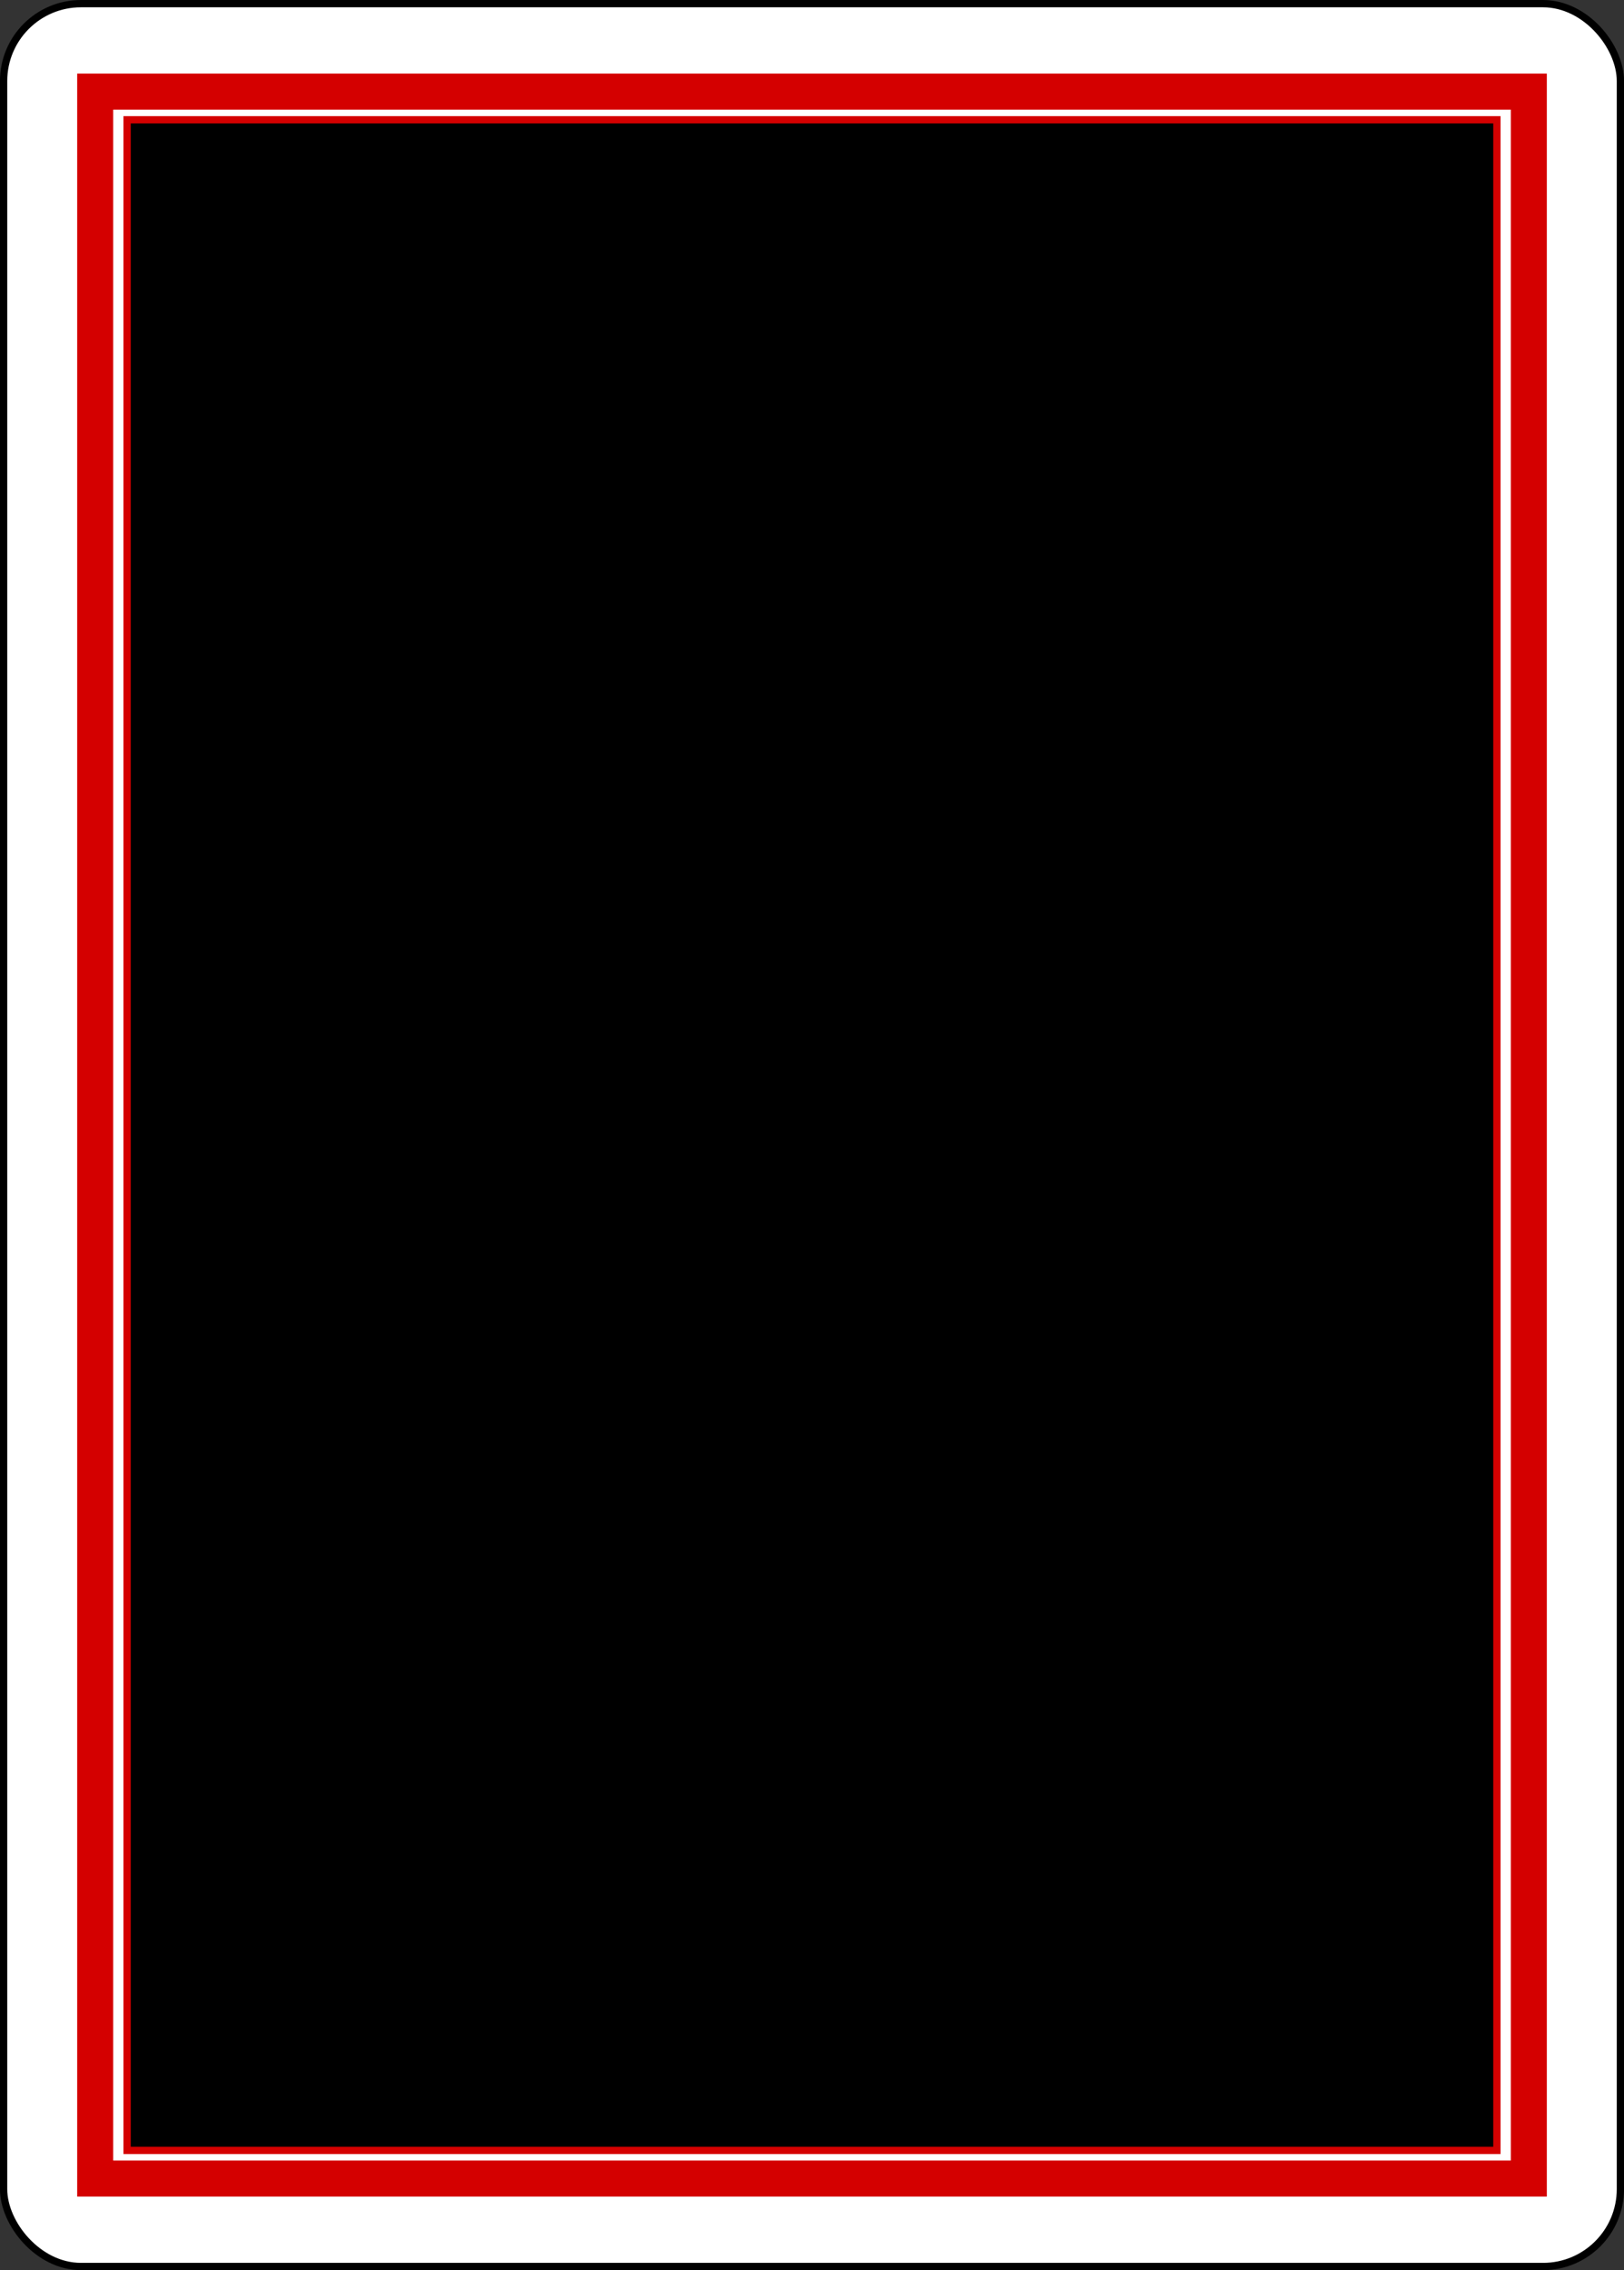 <?xml version="1.0" encoding="UTF-8" standalone="no"?>
<!-- Created with Inkscape (http://www.inkscape.org/) -->

<svg
   xmlns:dc="http://purl.org/dc/elements/1.1/"
   xmlns:cc="http://creativecommons.org/ns#"
   xmlns:rdf="http://www.w3.org/1999/02/22-rdf-syntax-ns#"
   xmlns:svg="http://www.w3.org/2000/svg"
   xmlns="http://www.w3.org/2000/svg"
   xmlns:xlink="http://www.w3.org/1999/xlink"
   xmlns:sodipodi="http://sodipodi.sourceforge.net/DTD/sodipodi-0.dtd"
   xmlns:inkscape="http://www.inkscape.org/namespaces/inkscape"
   width="223.219"
   height="311.812"
   id="svg3849"
   version="1.1"
   inkscape:version="0.48.3.1 r9886"
   sodipodi:docname="New document 4">
  <rect width="100%" height="100%" fill="#333333" stroke="none"/>
  <defs
     id="defs3851">
    <pattern
       xlink:href="#pattern13074-4-7"
       id="pattern15142-1"
       patternTransform="matrix(0.106,-0.106,0.106,0.106,-605.829,365.812)" />
    <pattern
       xlink:href="#pattern13064-2-4"
       id="pattern13074-4-7"
       patternTransform="matrix(0.106,-0.106,0.106,0.106,-605.829,365.812)" />
    <pattern
       xlink:href="#pattern8526-950-188-3-0"
       id="pattern13064-2-4"
       patternTransform="matrix(0.106,-0.106,0.106,0.106,-836.829,38.812)" />
    <pattern
       xlink:href="#pattern8519-687-26-2-9"
       id="pattern8526-950-188-3-0"
       patternTransform="matrix(0.106,-0.106,0.106,0.106,13.114,22.902)" />
    <pattern
       xlink:href="#pattern8507-266-27-2-4"
       id="pattern8519-687-26-2-9"
       patternTransform="matrix(0.106,-0.106,0.106,0.106,-23.656,100.684)" />
    <pattern
       xlink:href="#pattern8501-248-271-1-8"
       id="pattern8507-266-27-2-4"
       patternTransform="matrix(0.106,-0.106,0.106,0.106,194.547,-74.729)" />
    <pattern
       xlink:href="#pattern8475-545-163-6-8"
       id="pattern8501-248-271-1-8"
       patternTransform="matrix(0.065,-0.065,0.065,0.065,194.547,-74.729)" />
    <pattern
       xlink:href="#pattern8463-7-486-8-2"
       id="pattern8475-545-163-6-8"
       patternTransform="matrix(0.11,-0.11,0.11,0.11,-254.024,74.426)" />
    <pattern
       patternUnits="userSpaceOnUse"
       width="108.618"
       height="110.741"
       patternTransform="translate(-254.024,74.426)"
       id="pattern8463-7-486-8-2">
      <path
         transform="translate(1070.355,-11.764)"
         d="m -1016.046,25.721 -10.764,16.121 7.177,18.006 -18.658,-5.256 -14.907,12.39 -0.767,-19.369 -16.39,-10.349 18.184,-6.715 4.777,-18.786 12.005,15.219 z"
         id="path11396-5-4"
         style="fill:#d40000;fill-opacity:1;stroke:none" />
      <path
         style="fill:#d40000;fill-opacity:1;stroke:none"
         id="path11398-7-5"
         d="m -1016.046,25.721 -10.764,16.121 7.177,18.006 -18.658,-5.256 -14.907,12.39 -0.767,-19.369 -16.39,-10.349 18.184,-6.715 4.777,-18.786 12.005,15.219 z"
         transform="matrix(0.866,0.5,-0.5,0.866,946.339,568.728)" />
      <path
         d="m -1016.046,25.721 -10.764,16.121 7.177,18.006 -18.658,-5.256 -14.907,12.39 -0.767,-19.369 -16.39,-10.349 18.184,-6.715 4.777,-18.786 12.005,15.219 z"
         id="path11400-6-5"
         style="fill:#d40000;fill-opacity:1;stroke:none"
         transform="translate(1124.664,-11.764)" />
      <path
         style="fill:#d40000;fill-opacity:1;stroke:none"
         id="path11402-1-1"
         d="m -1016.046,25.721 -10.764,16.121 7.177,18.006 -18.658,-5.256 -14.907,12.39 -0.767,-19.369 -16.39,-10.349 18.184,-6.715 4.777,-18.786 12.005,15.219 z"
         transform="matrix(0.866,0.5,-0.5,0.866,1000.648,568.728)" />
    </pattern>
  </defs>
  <sodipodi:namedview
     id="base"
     pagecolor="#ffffff"
     bordercolor="#666666"
     borderopacity="1.0"
     inkscape:pageopacity="0.0"
     inkscape:pageshadow="2"
     inkscape:zoom="0.35"
     inkscape:cx="118.0378"
     inkscape:cy="18.761747"
     inkscape:document-units="px"
     inkscape:current-layer="layer1"
     showgrid="false"
     fit-margin-top="0"
     fit-margin-left="0"
     fit-margin-right="0"
     fit-margin-bottom="0"
     inkscape:window-width="1920"
     inkscape:window-height="1144"
     inkscape:window-x="-4"
     inkscape:window-y="-4"
     inkscape:window-maximized="1" />
  <g
     inkscape:label="Layer 1"
     inkscape:groupmode="layer"
     id="layer1"
     transform="translate(-256.962,-239.311)">
    <g
       style="display:inline"
       transform="translate(807.9,-250.689)"
       id="BACK_RED1">
      <rect
         width="222.228"
         height="310.811"
         rx="10.63"
         ry="10.63"
         x="-550.442"
         y="490.502"
         id="rect13068"
         style="fill:#ffffff;stroke:#000000;stroke-width:1;stroke-opacity:1" />
      <rect
         width="197.052"
         height="286.644"
         ry="0"
         x="-537.854"
         y="502.586"
         id="rect13070"
         style="fill:none;stroke:#d40000;stroke-width:4.952;stroke-linecap:round;stroke-linejoin:miter;stroke-miterlimit:4;stroke-opacity:1;stroke-dasharray:none" />
      <rect
         width="188.277"
         height="278.906"
         x="-533.467"
         y="506.455"
         id="rect13072"
         style="fill-opacity:1;stroke:#d40000;stroke-width:1;stroke-linecap:round;stroke-linejoin:miter;stroke-miterlimit:4;stroke-opacity:1;stroke-dasharray:none" />
    </g>
  </g>
</svg>
